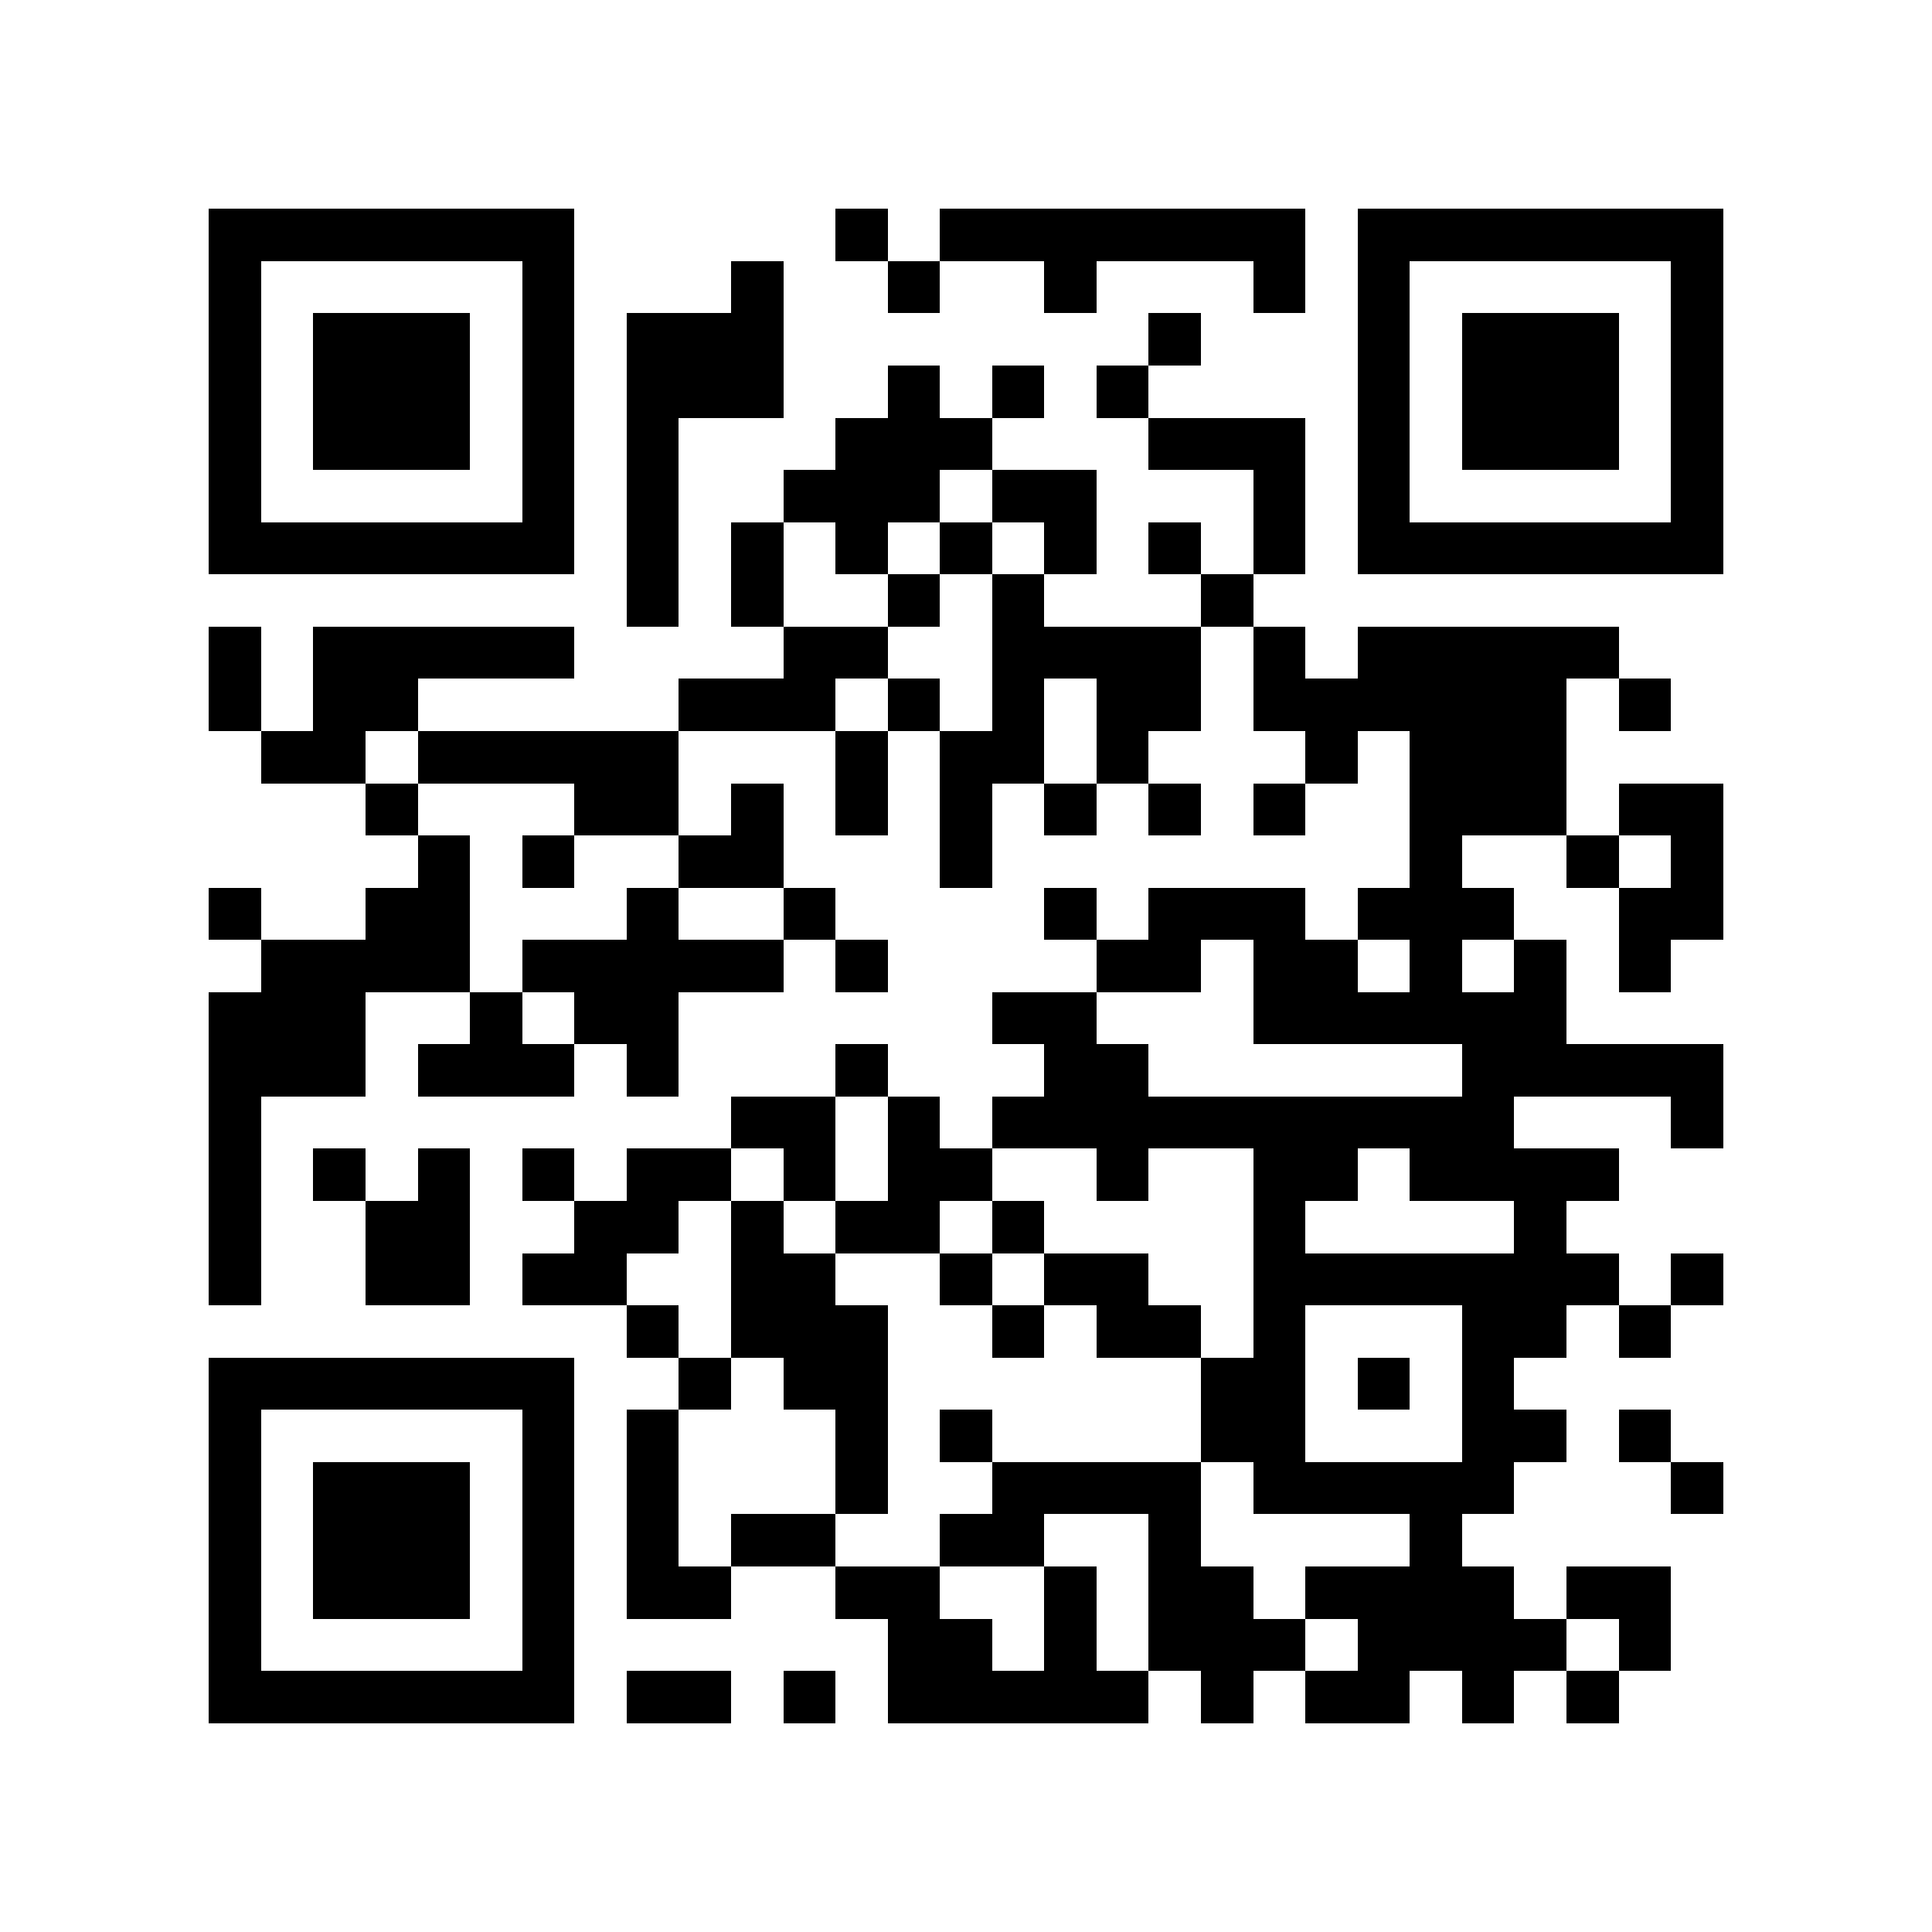 <?xml version="1.0" encoding="utf-8"?><!DOCTYPE svg PUBLIC "-//W3C//DTD SVG 1.1//EN" "http://www.w3.org/Graphics/SVG/1.1/DTD/svg11.dtd"><svg xmlns="http://www.w3.org/2000/svg" viewBox="0 0 37 37" shape-rendering="crispEdges"><path fill="#ffffff" d="M0 0h37v37H0z"/><path stroke="#000000" d="M4 4.5h7m5 0h1m1 0h7m1 0h7M4 5.5h1m5 0h1m3 0h1m2 0h1m2 0h1m3 0h1m1 0h1m5 0h1M4 6.5h1m1 0h3m1 0h1m1 0h3m7 0h1m3 0h1m1 0h3m1 0h1M4 7.5h1m1 0h3m1 0h1m1 0h3m2 0h1m1 0h1m1 0h1m4 0h1m1 0h3m1 0h1M4 8.5h1m1 0h3m1 0h1m1 0h1m3 0h3m3 0h3m1 0h1m1 0h3m1 0h1M4 9.5h1m5 0h1m1 0h1m2 0h3m1 0h2m3 0h1m1 0h1m5 0h1M4 10.5h7m1 0h1m1 0h1m1 0h1m1 0h1m1 0h1m1 0h1m1 0h1m1 0h7M12 11.5h1m1 0h1m2 0h1m1 0h1m3 0h1M4 12.5h1m1 0h5m4 0h2m2 0h4m1 0h1m1 0h5M4 13.5h1m1 0h2m5 0h3m1 0h1m1 0h1m1 0h2m1 0h6m1 0h1M5 14.5h2m1 0h5m3 0h1m1 0h2m1 0h1m3 0h1m1 0h3M7 15.5h1m3 0h2m1 0h1m1 0h1m1 0h1m1 0h1m1 0h1m1 0h1m2 0h3m1 0h2M8 16.5h1m1 0h1m2 0h2m3 0h1m8 0h1m2 0h1m1 0h1M4 17.5h1m2 0h2m3 0h1m2 0h1m4 0h1m1 0h3m1 0h3m2 0h2M5 18.5h4m1 0h5m1 0h1m4 0h2m1 0h2m1 0h1m1 0h1m1 0h1M4 19.5h3m2 0h1m1 0h2m6 0h2m3 0h6M4 20.5h3m1 0h3m1 0h1m3 0h1m3 0h2m6 0h5M4 21.5h1m9 0h2m1 0h1m1 0h10m3 0h1M4 22.5h1m1 0h1m1 0h1m1 0h1m1 0h2m1 0h1m1 0h2m2 0h1m2 0h2m1 0h4M4 23.5h1m2 0h2m2 0h2m1 0h1m1 0h2m1 0h1m4 0h1m4 0h1M4 24.5h1m2 0h2m1 0h2m2 0h2m2 0h1m1 0h2m2 0h7m1 0h1M12 25.5h1m1 0h3m2 0h1m1 0h2m1 0h1m3 0h2m1 0h1M4 26.5h7m2 0h1m1 0h2m6 0h2m1 0h1m1 0h1M4 27.5h1m5 0h1m1 0h1m3 0h1m1 0h1m4 0h2m3 0h2m1 0h1M4 28.5h1m1 0h3m1 0h1m1 0h1m3 0h1m2 0h4m1 0h5m3 0h1M4 29.5h1m1 0h3m1 0h1m1 0h1m1 0h2m2 0h2m2 0h1m4 0h1M4 30.5h1m1 0h3m1 0h1m1 0h2m2 0h2m2 0h1m1 0h2m1 0h4m1 0h2M4 31.5h1m5 0h1m6 0h2m1 0h1m1 0h3m1 0h4m1 0h1M4 32.5h7m1 0h2m1 0h1m1 0h5m1 0h1m1 0h2m1 0h1m1 0h1"/></svg>
